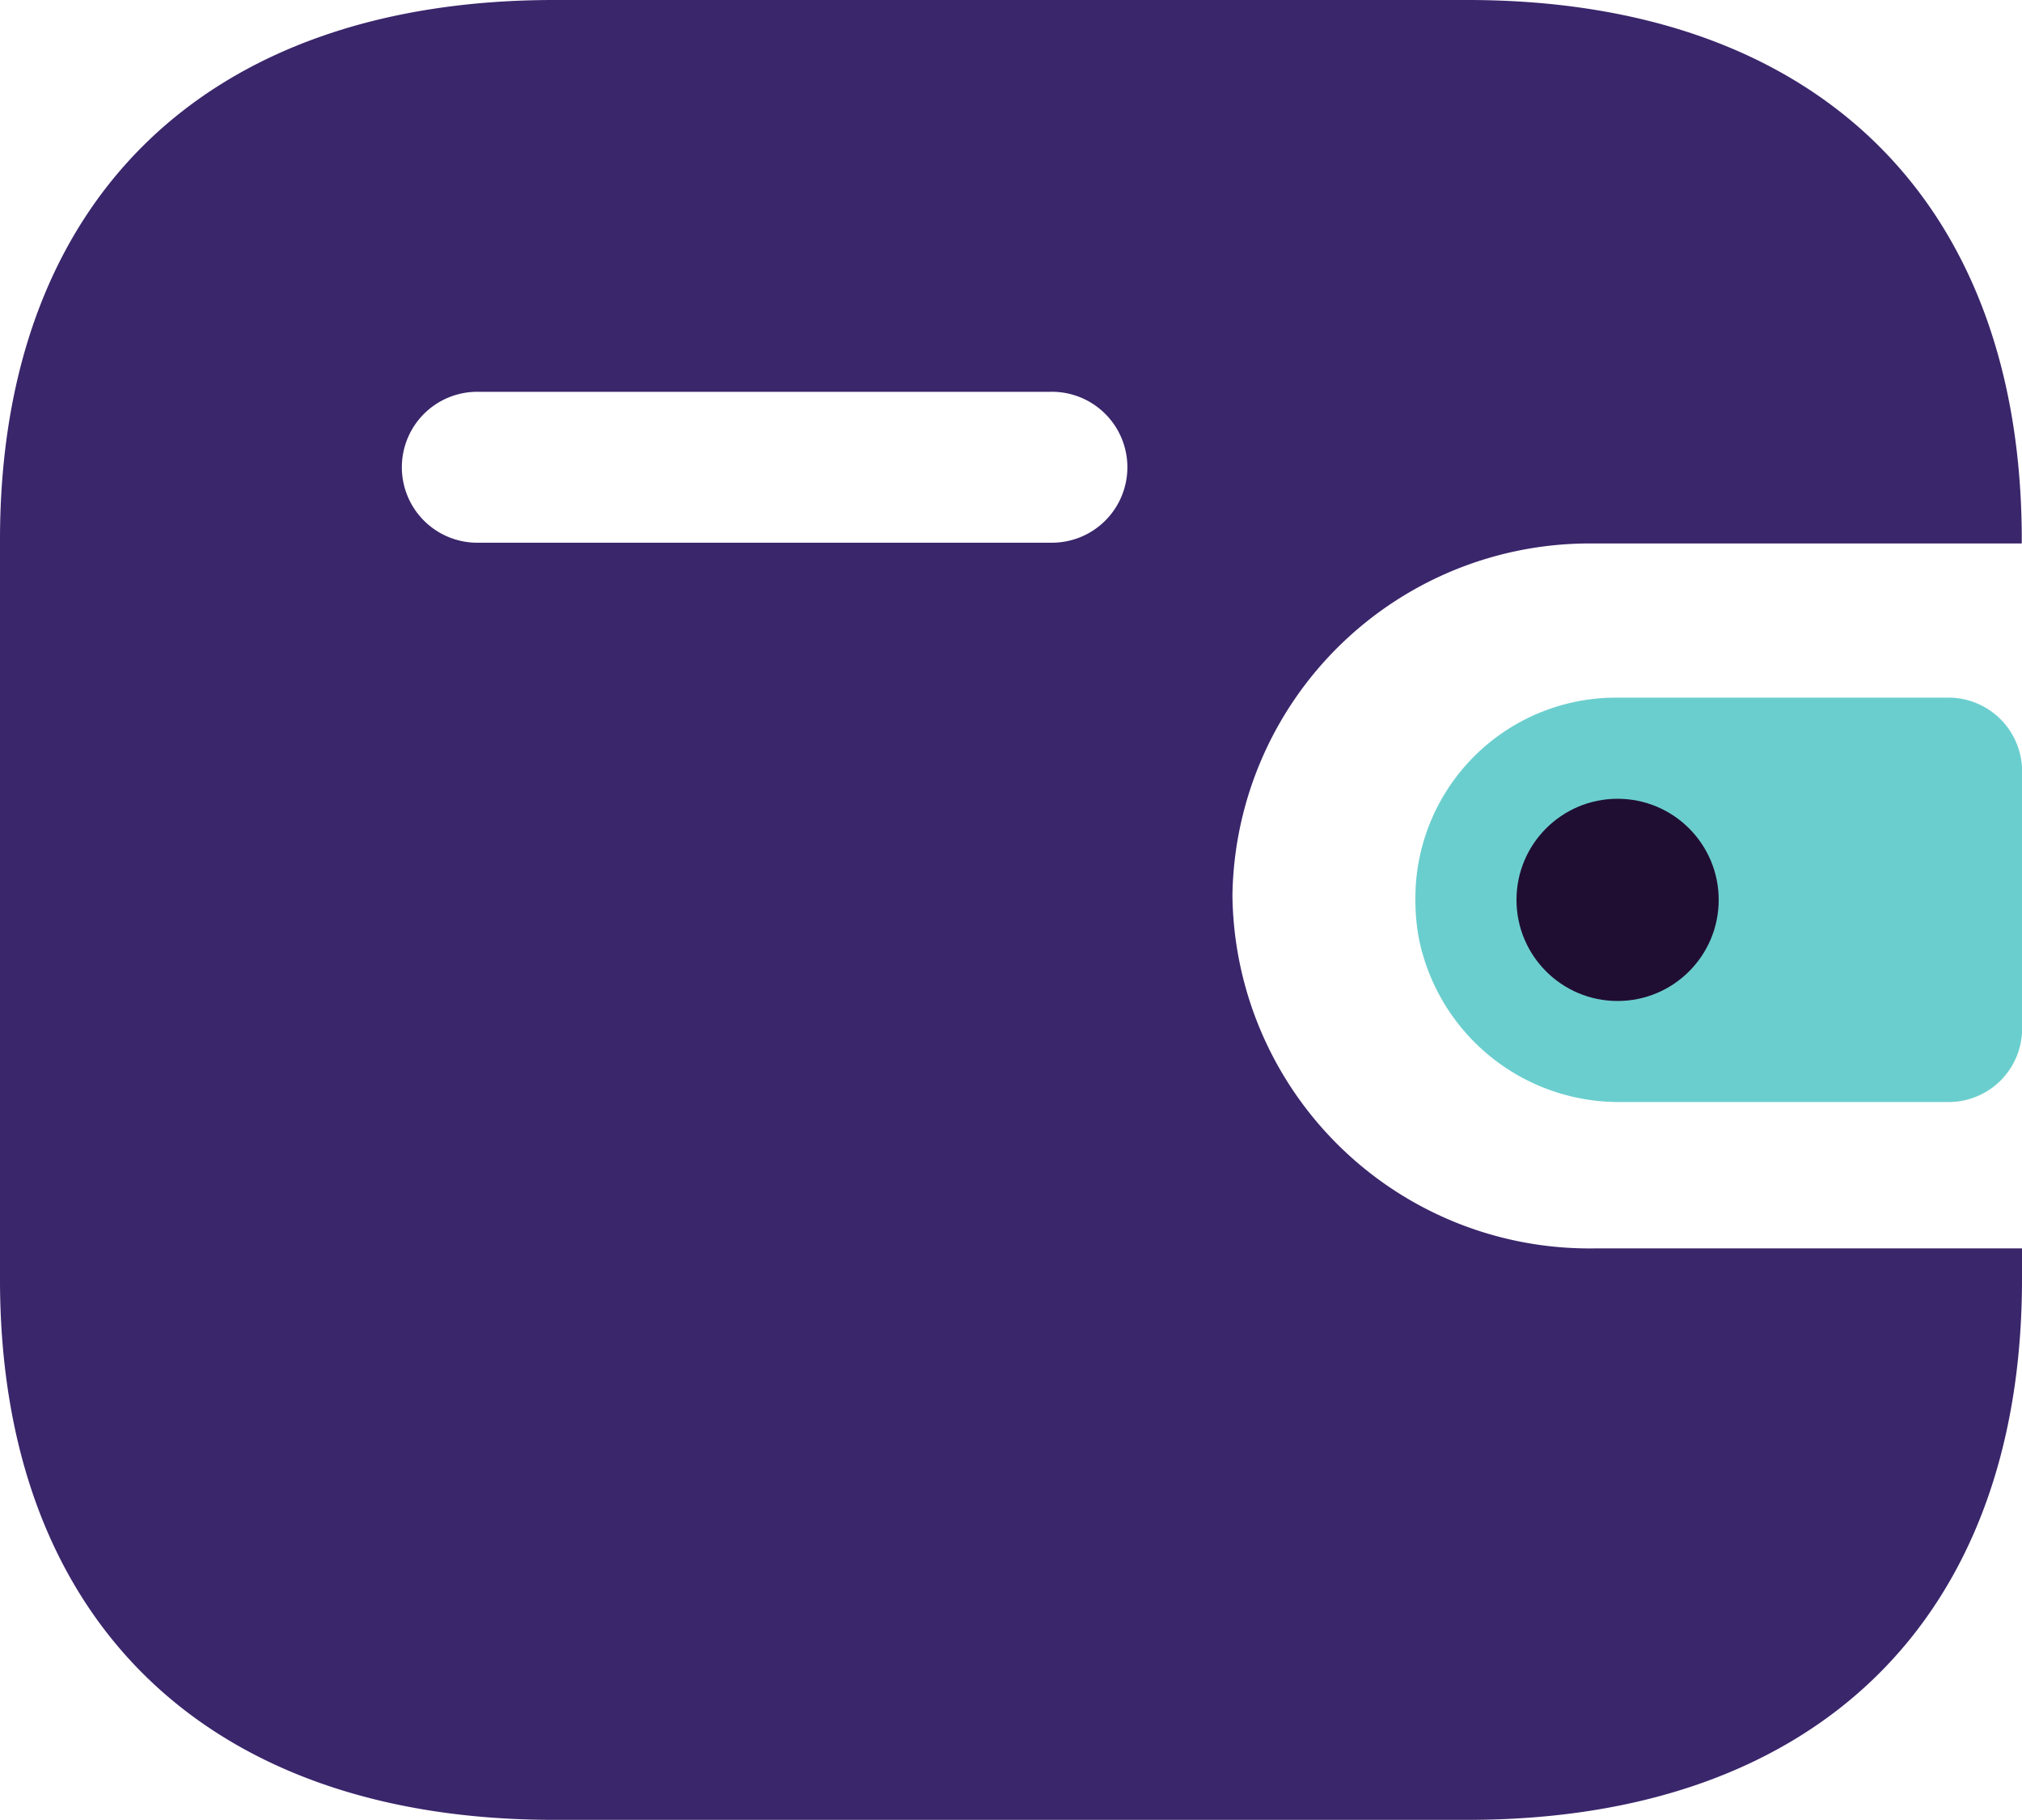 <svg id="d0a9b330fad6a23a75abe54a18382031" xmlns="http://www.w3.org/2000/svg" width="43.679" height="39.311" viewBox="0 0 43.679 39.311">
  <path id="Path_49" data-name="Path 49" d="M31.7,0c7.526,0,11.974,4.321,11.974,11.658h0v.081H34.423a7.716,7.716,0,0,0-7.8,7.6,7.713,7.713,0,0,0,7.8,7.626h9.256v.668c0,7.337-4.447,11.675-11.974,11.675H11.976C4.447,39.311,0,34.973,0,27.636H0V11.658C0,4.321,4.447,0,11.976,0H31.7ZM22.676,8.463H10.351a1.63,1.63,0,1,0,0,3.259H22.692a1.63,1.63,0,1,0-.016-3.259Z" fill="#3a266b"/>
  <path id="Path_50" data-name="Path 50" d="M14.082,12.134a4.407,4.407,0,0,0,4.357,3.5h7.1a1.585,1.585,0,0,0,1.567-1.6V8.5a1.59,1.59,0,0,0-1.567-1.6H18.272A4.334,4.334,0,0,0,14,11.29a4.445,4.445,0,0,0,.082.844" transform="translate(16.575 8.169)" fill="#6bcece"/>
  <circle id="Ellipse_16" data-name="Ellipse 16" cx="2.184" cy="2.184" r="2.184" transform="translate(32.759 17.253)" fill="#200e32"/>
</svg>
